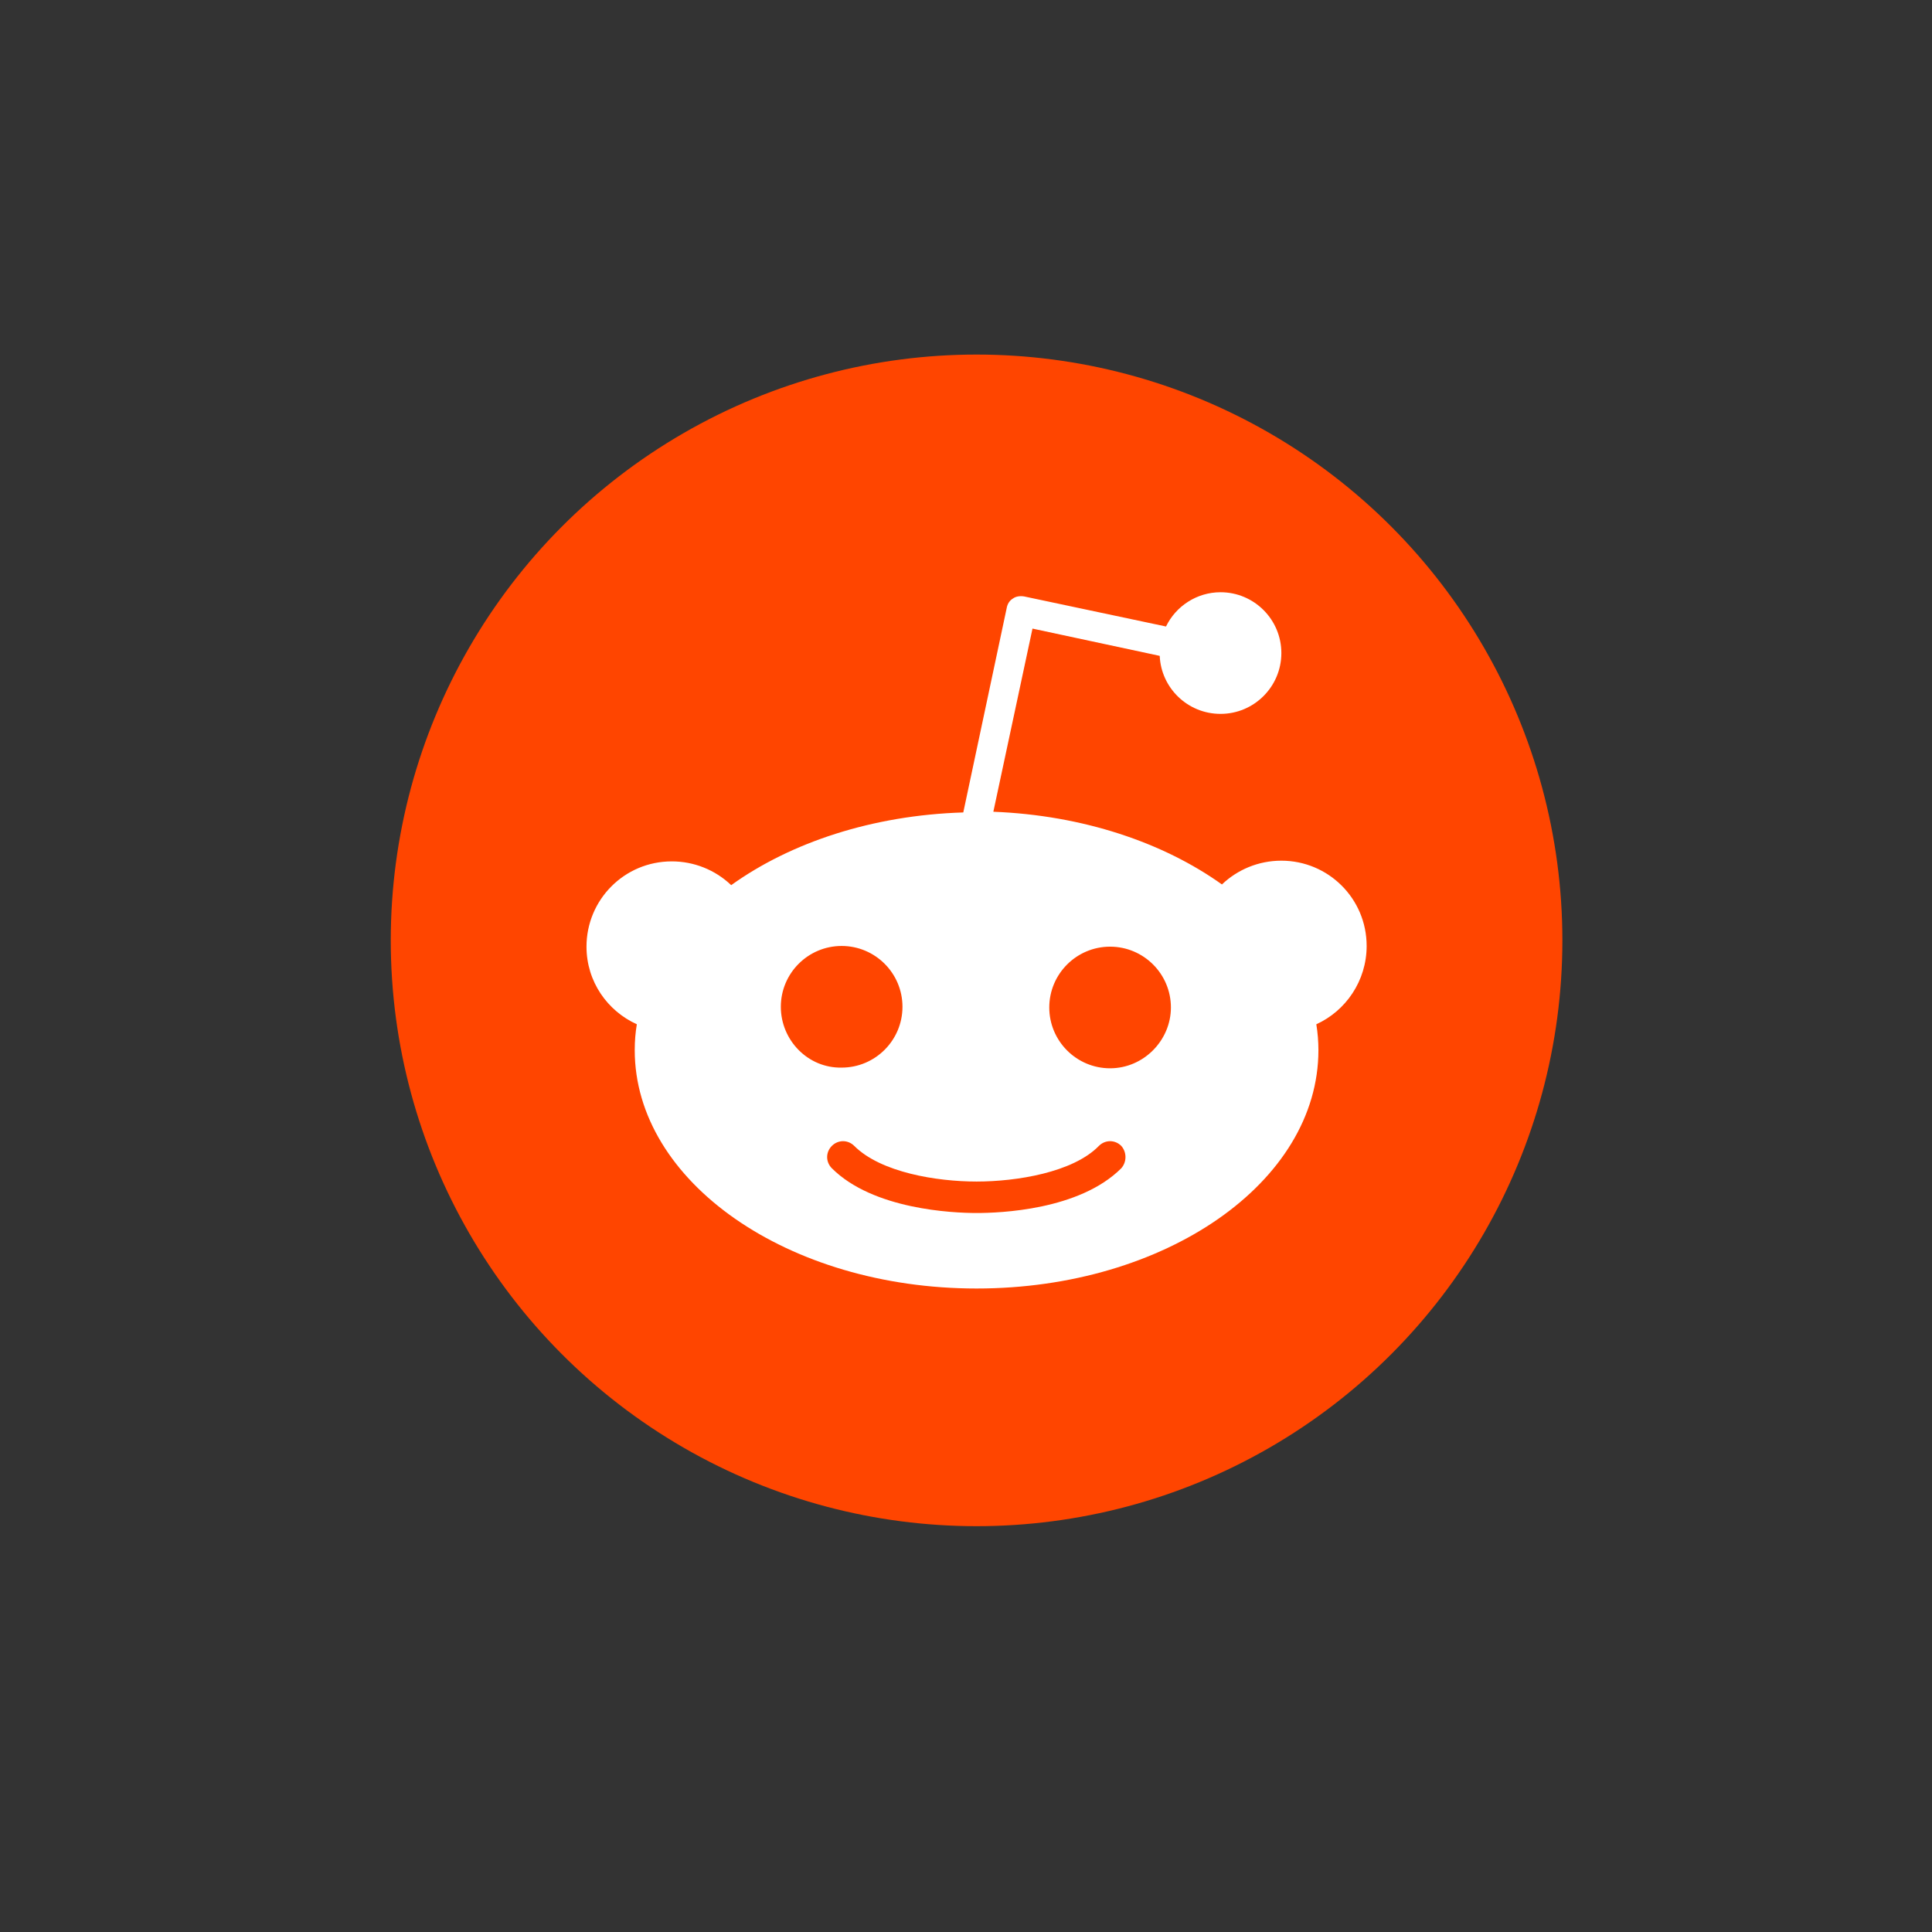 <?xml version="1.0" encoding="UTF-8" standalone="no"?>
<!DOCTYPE svg PUBLIC "-//W3C//DTD SVG 1.1//EN" "http://www.w3.org/Graphics/SVG/1.1/DTD/svg11.dtd">
<svg width="100%" height="100%" viewBox="0 0 500 500" version="1.1" xmlns="http://www.w3.org/2000/svg" xmlns:xlink="http://www.w3.org/1999/xlink" xml:space="preserve" xmlns:serif="http://www.serif.com/" style="fill-rule:evenodd;clip-rule:evenodd;stroke-linejoin:round;stroke-miterlimit:2;">
    <rect x="0" y="0" width="500" height="500" fill="#333333" stroke="none"/>
    <g transform="matrix(0.565,0,0,0.565,250,250)">
        <g id="Reddit-Logo.wine.svg" transform="matrix(1,0,0,1,-600,-400)">
            <g transform="matrix(1,0,0,1,-49.655,-35.511)">
                <g transform="matrix(1.688,0,0,1.688,68.625,-311.37)">
                    <circle cx="347.081" cy="435.511" r="158.964" style="fill:rgb(255,69,0);"/>
                </g>
                <g transform="matrix(1.688,0,0,1.688,68.305,-308.809)">
                    <path d="M453.119,435.511C453.119,422.612 442.689,412.369 429.977,412.369C423.718,412.369 418.025,414.833 413.853,418.818C397.92,407.436 376.104,400.039 351.822,399.091L362.444,349.39L396.969,356.788C397.351,365.514 404.557,372.533 413.475,372.533C422.58,372.533 429.977,365.136 429.977,356.027C429.977,346.922 422.58,339.525 413.475,339.525C407.025,339.525 401.332,343.319 398.677,348.821L360.171,340.664C359.032,340.473 357.894,340.664 357.133,341.233C356.186,341.802 355.617,342.75 355.429,343.888L343.665,399.279C319.006,400.039 296.811,407.436 280.687,419.009C276.346,414.863 270.566,412.551 264.563,412.56C251.664,412.56 241.42,422.991 241.42,435.702C241.42,445.186 247.11,453.152 255.08,456.759C254.698,459.032 254.51,461.309 254.51,463.777C254.51,499.437 296.054,528.463 347.272,528.463C398.49,528.463 440.033,499.628 440.033,463.777C440.033,461.5 439.842,459.032 439.464,456.759C447.43,453.152 453.119,444.995 453.119,435.511ZM294.155,452.013C294.155,442.908 301.552,435.511 310.661,435.511C319.766,435.511 327.163,442.908 327.163,452.013C327.163,461.118 319.766,468.519 310.661,468.519C301.552,468.706 294.155,461.118 294.155,452.013ZM386.538,495.834C375.156,507.216 353.53,507.976 347.272,507.976C340.822,507.976 319.197,507.025 308.002,495.834C306.297,494.126 306.297,491.471 308.002,489.763C309.71,488.059 312.365,488.059 314.073,489.763C321.283,496.973 336.459,499.437 347.272,499.437C358.085,499.437 373.448,496.973 380.467,489.763C382.175,488.059 384.83,488.059 386.538,489.763C388.055,491.471 388.055,494.126 386.538,495.834ZM383.501,468.706C374.396,468.706 366.999,461.309 366.999,452.204C366.999,443.099 374.396,435.702 383.501,435.702C392.609,435.702 400.006,443.099 400.006,452.204C400.006,461.118 392.609,468.706 383.501,468.706Z" style="fill:white;fill-rule:nonzero;"/>
                </g>
            </g>
        </g>
        <g id="Reddit-Logo.wine.svg1" serif:id="Reddit-Logo.wine.svg">
        </g>
    </g>
</svg>
